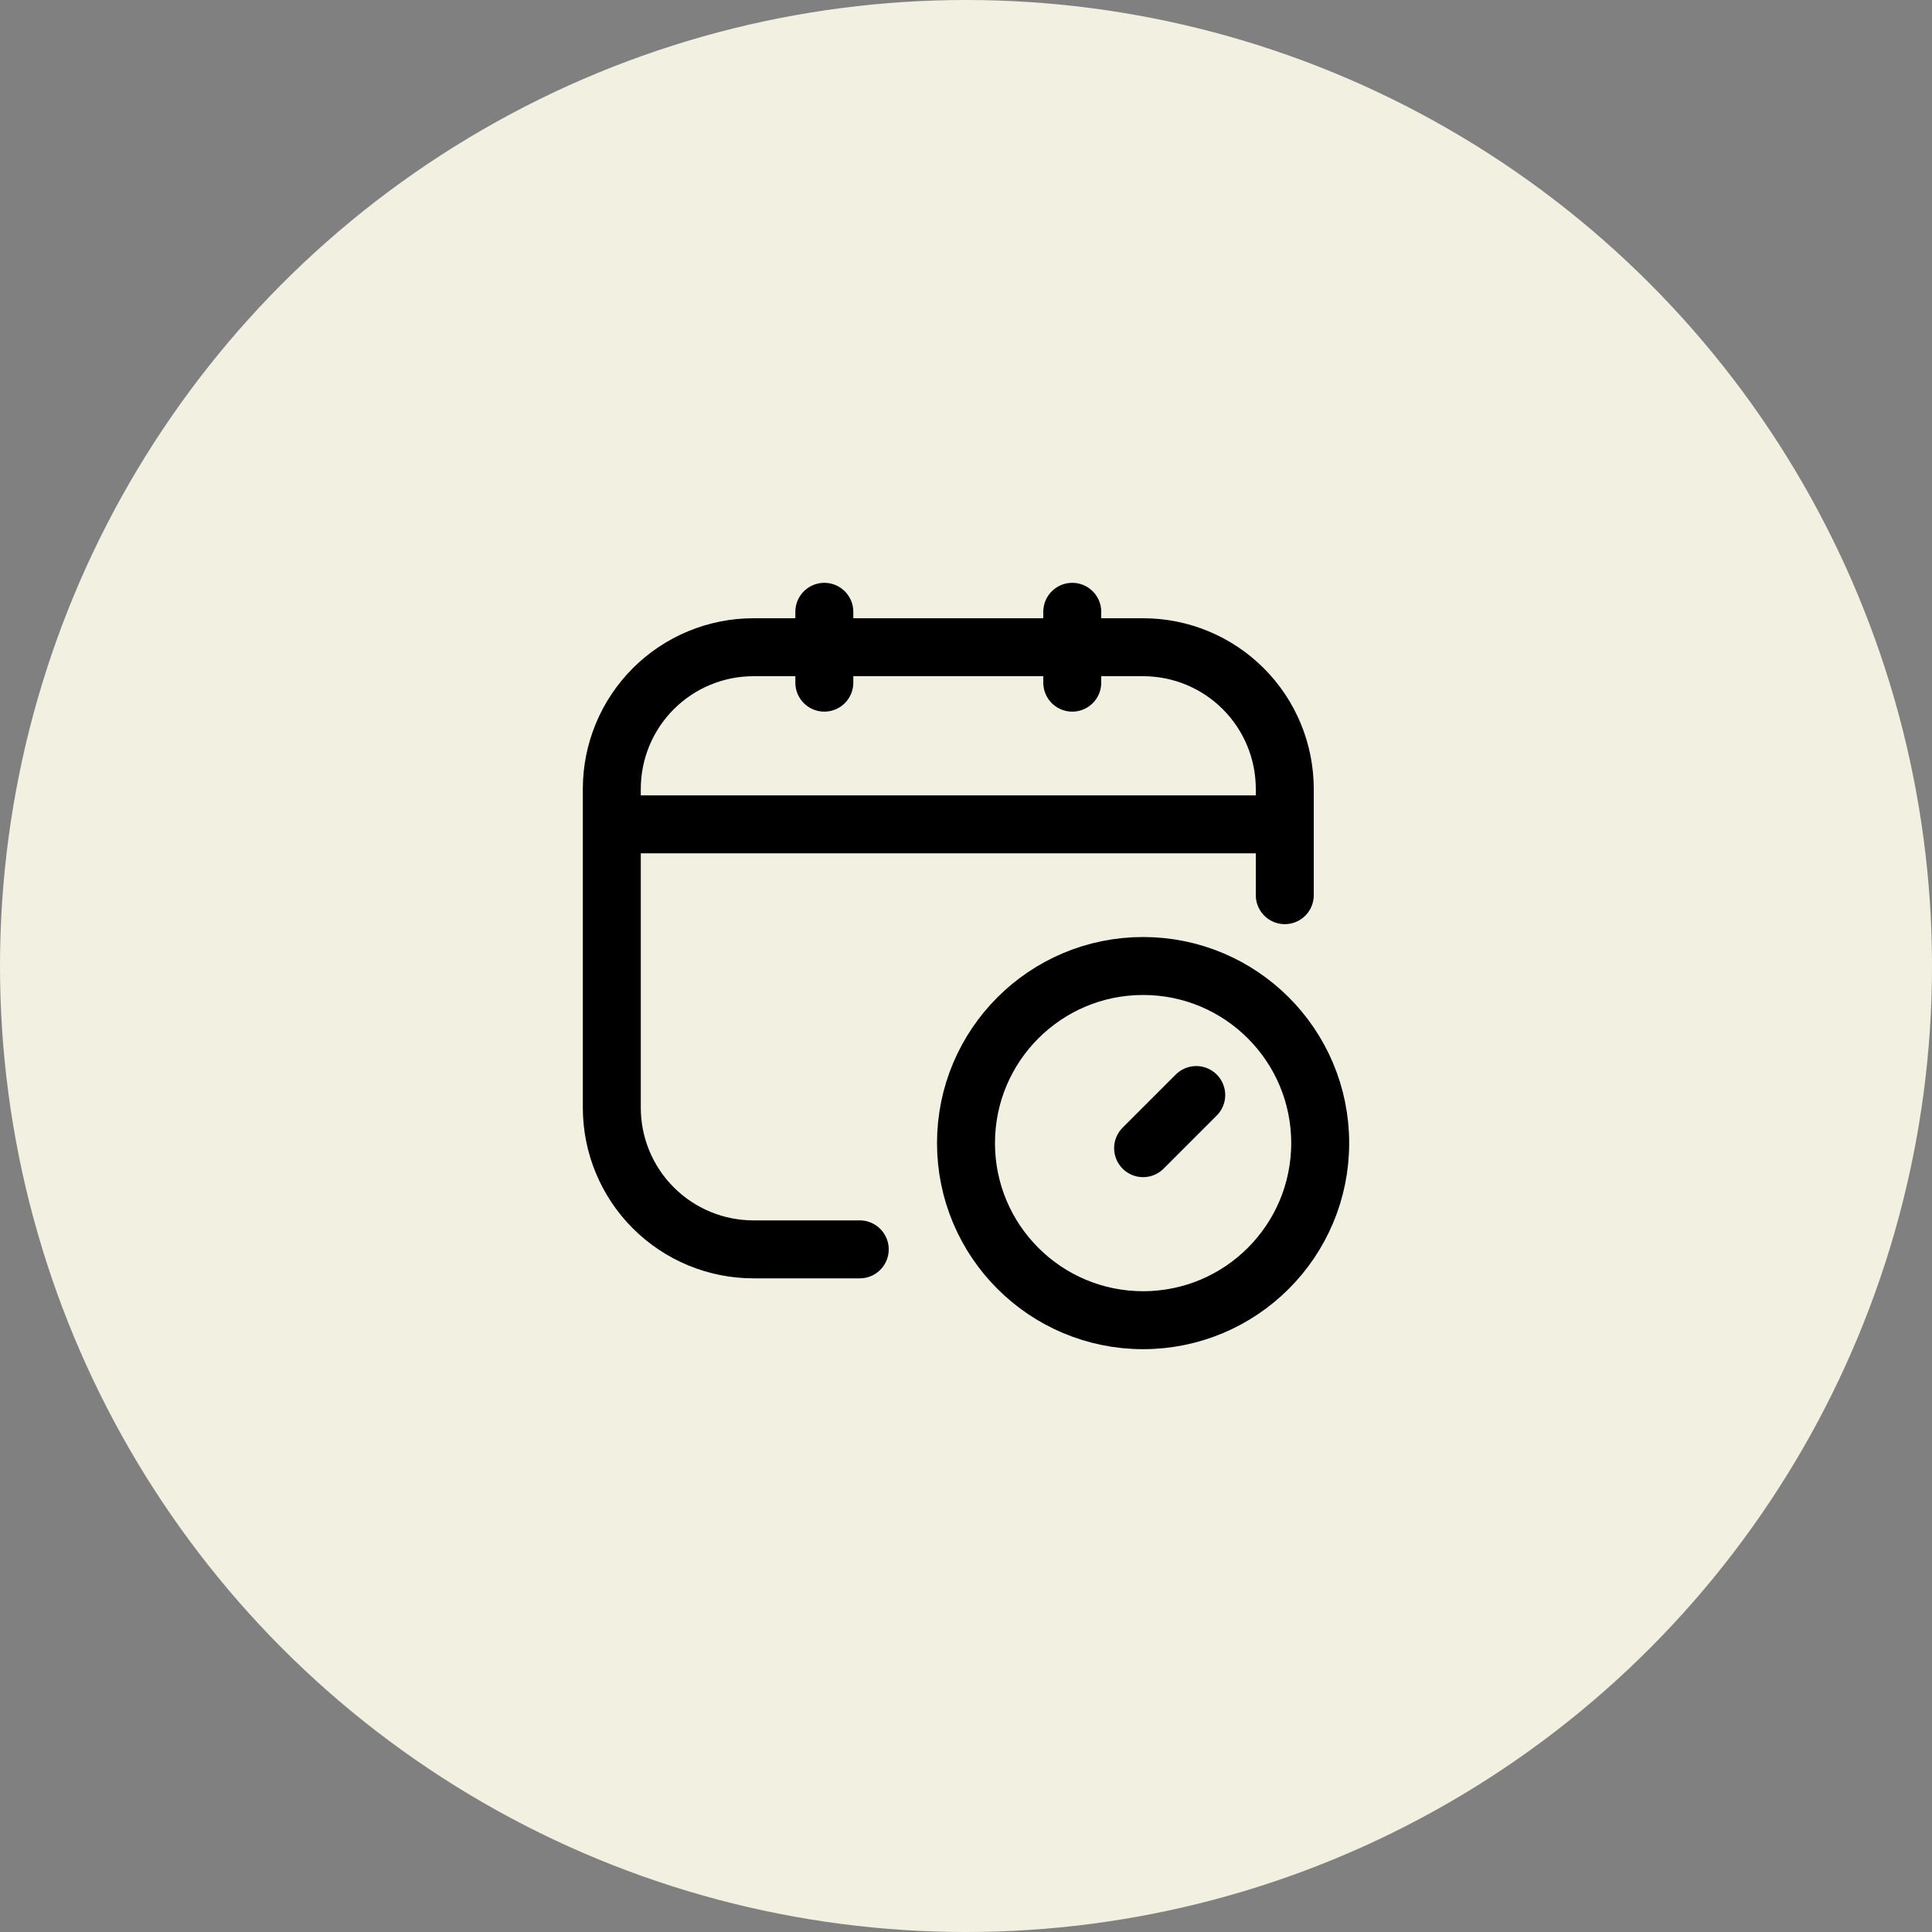 <svg width="100" height="100" viewBox="0 0 100 100" fill="none" xmlns="http://www.w3.org/2000/svg">
<rect x="0" y="0" width="100" height="100" fill="#808080" stroke="none"/>
<circle cx="50" cy="50" r="50" fill="#F2F1E1"/>
<path d="M44.5 64.667H39C37.055 64.667 35.19 63.894 33.815 62.519C32.44 61.144 31.667 59.279 31.667 57.334V40.834C31.667 38.889 32.44 37.023 33.815 35.648C35.19 34.273 37.055 33.5 39 33.5H59.167C61.112 33.5 62.977 34.273 64.352 35.648C65.728 37.023 66.5 38.889 66.5 40.834V46.334M42.667 31.667V35.334M55.5 31.667V35.334M31.667 42.667H66.5M61.917 56.679L59.167 59.429" stroke="black" stroke-width="3" stroke-linecap="round" stroke-linejoin="round"/>
<path d="M59.167 68.333C64.229 68.333 68.333 64.229 68.333 59.167C68.333 54.104 64.229 50 59.167 50C54.104 50 50 54.104 50 59.167C50 64.229 54.104 68.333 59.167 68.333Z" stroke="black" stroke-width="3" stroke-linecap="round" stroke-linejoin="round"/>
</svg>

